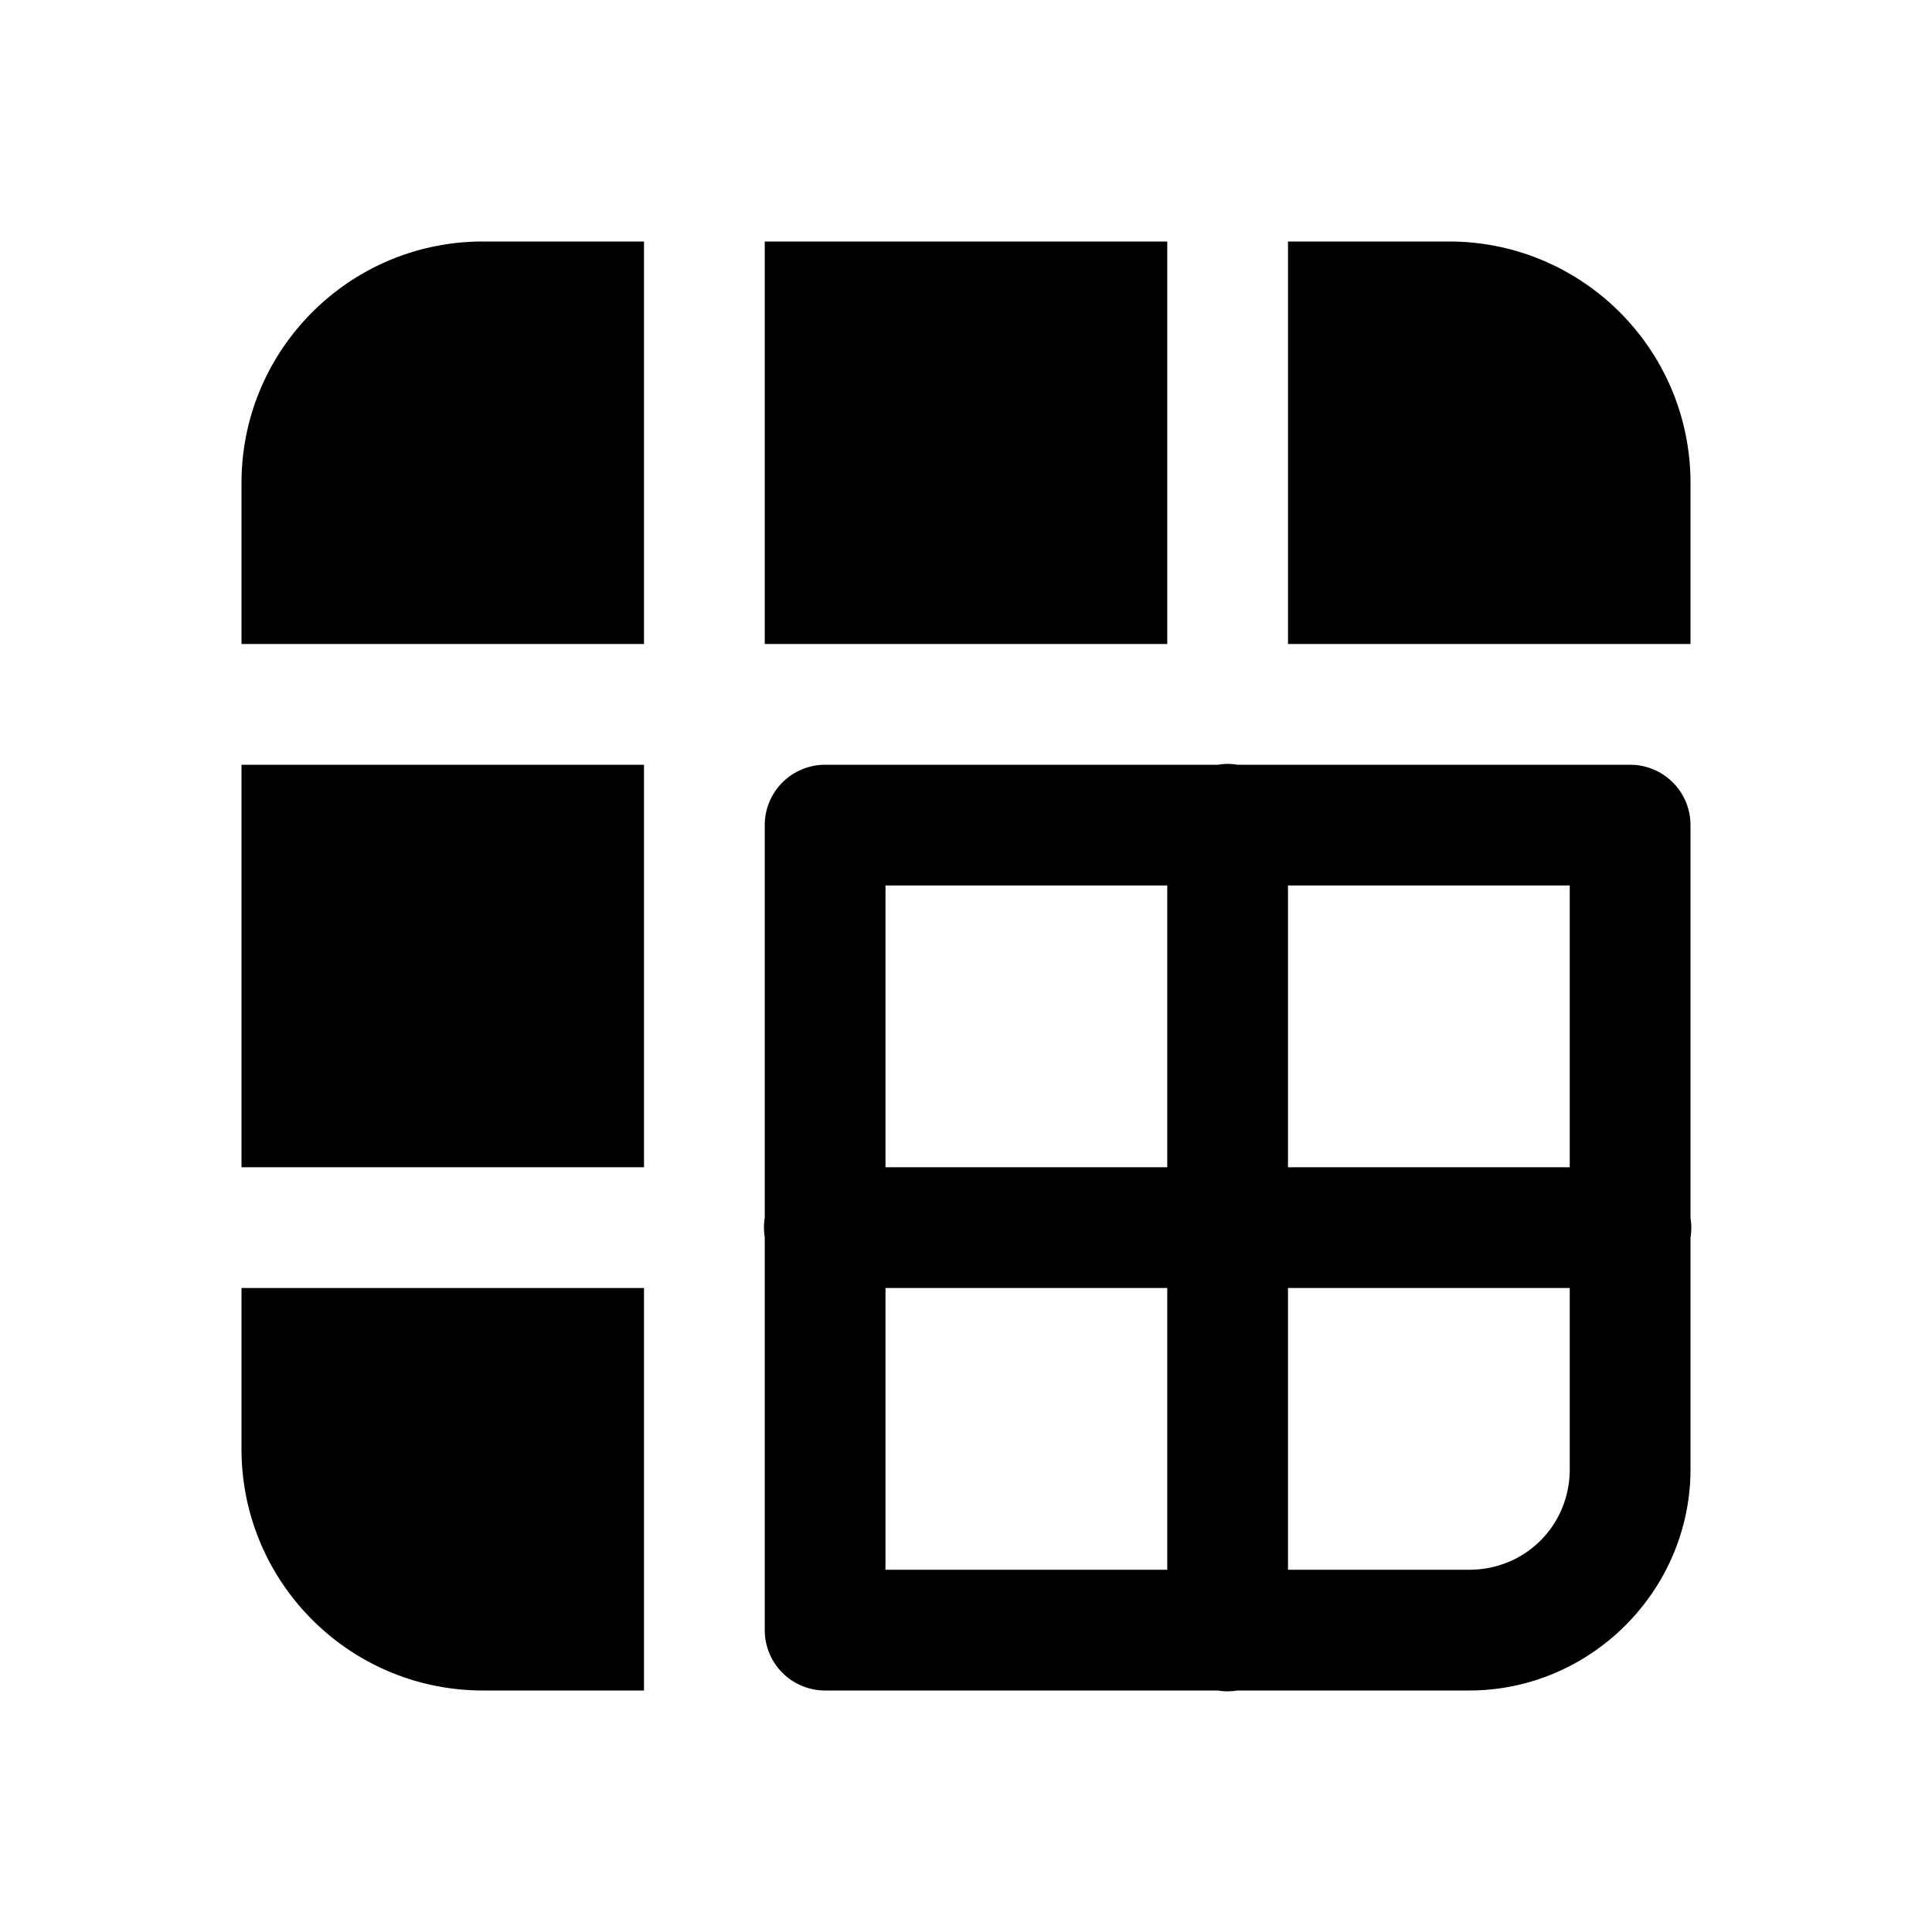 <svg xmlns="http://www.w3.org/2000/svg"  viewBox="0 0 48 48" width="256px" height="256px"><path d="M 12 6 C 8.686 6 6 8.686 6 12 L 6 16 L 16 16 L 16 6 L 12 6 z M 19 6 L 19 16 L 29 16 L 29 6 L 19 6 z M 32 6 L 32 16 L 42 16 L 42 12 C 42 8.686 39.314 6 36 6 L 32 6 z M 30.477 18.979 A 1.5 1.5 0 0 0 30.26 19 L 20.5 19 A 1.5 1.5 0 0 0 19 20.5 L 19 30.254 A 1.5 1.5 0 0 0 19 30.74 L 19 40.5 A 1.5 1.5 0 0 0 20.5 42 L 30.254 42 A 1.5 1.5 0 0 0 30.74 42 L 36.5 42 C 39.52 42 42 39.52 42 36.5 L 42 30.746 A 1.5 1.5 0 0 0 42 30.26 L 42 20.5 A 1.5 1.5 0 0 0 40.5 19 L 30.746 19 A 1.5 1.5 0 0 0 30.477 18.979 z M 6 19 L 6 29 L 16 29 L 16 19 L 6 19 z M 22 22 L 29 22 L 29 29 L 22 29 L 22 22 z M 32 22 L 39 22 L 39 29 L 32 29 L 32 22 z M 6 32 L 6 36 C 6 39.314 8.686 42 12 42 L 16 42 L 16 32 L 6 32 z M 22 32 L 29 32 L 29 39 L 22 39 L 22 32 z M 32 32 L 39 32 L 39 36.5 C 39 37.898 37.898 39 36.5 39 L 32 39 L 32 32 z"/></svg>